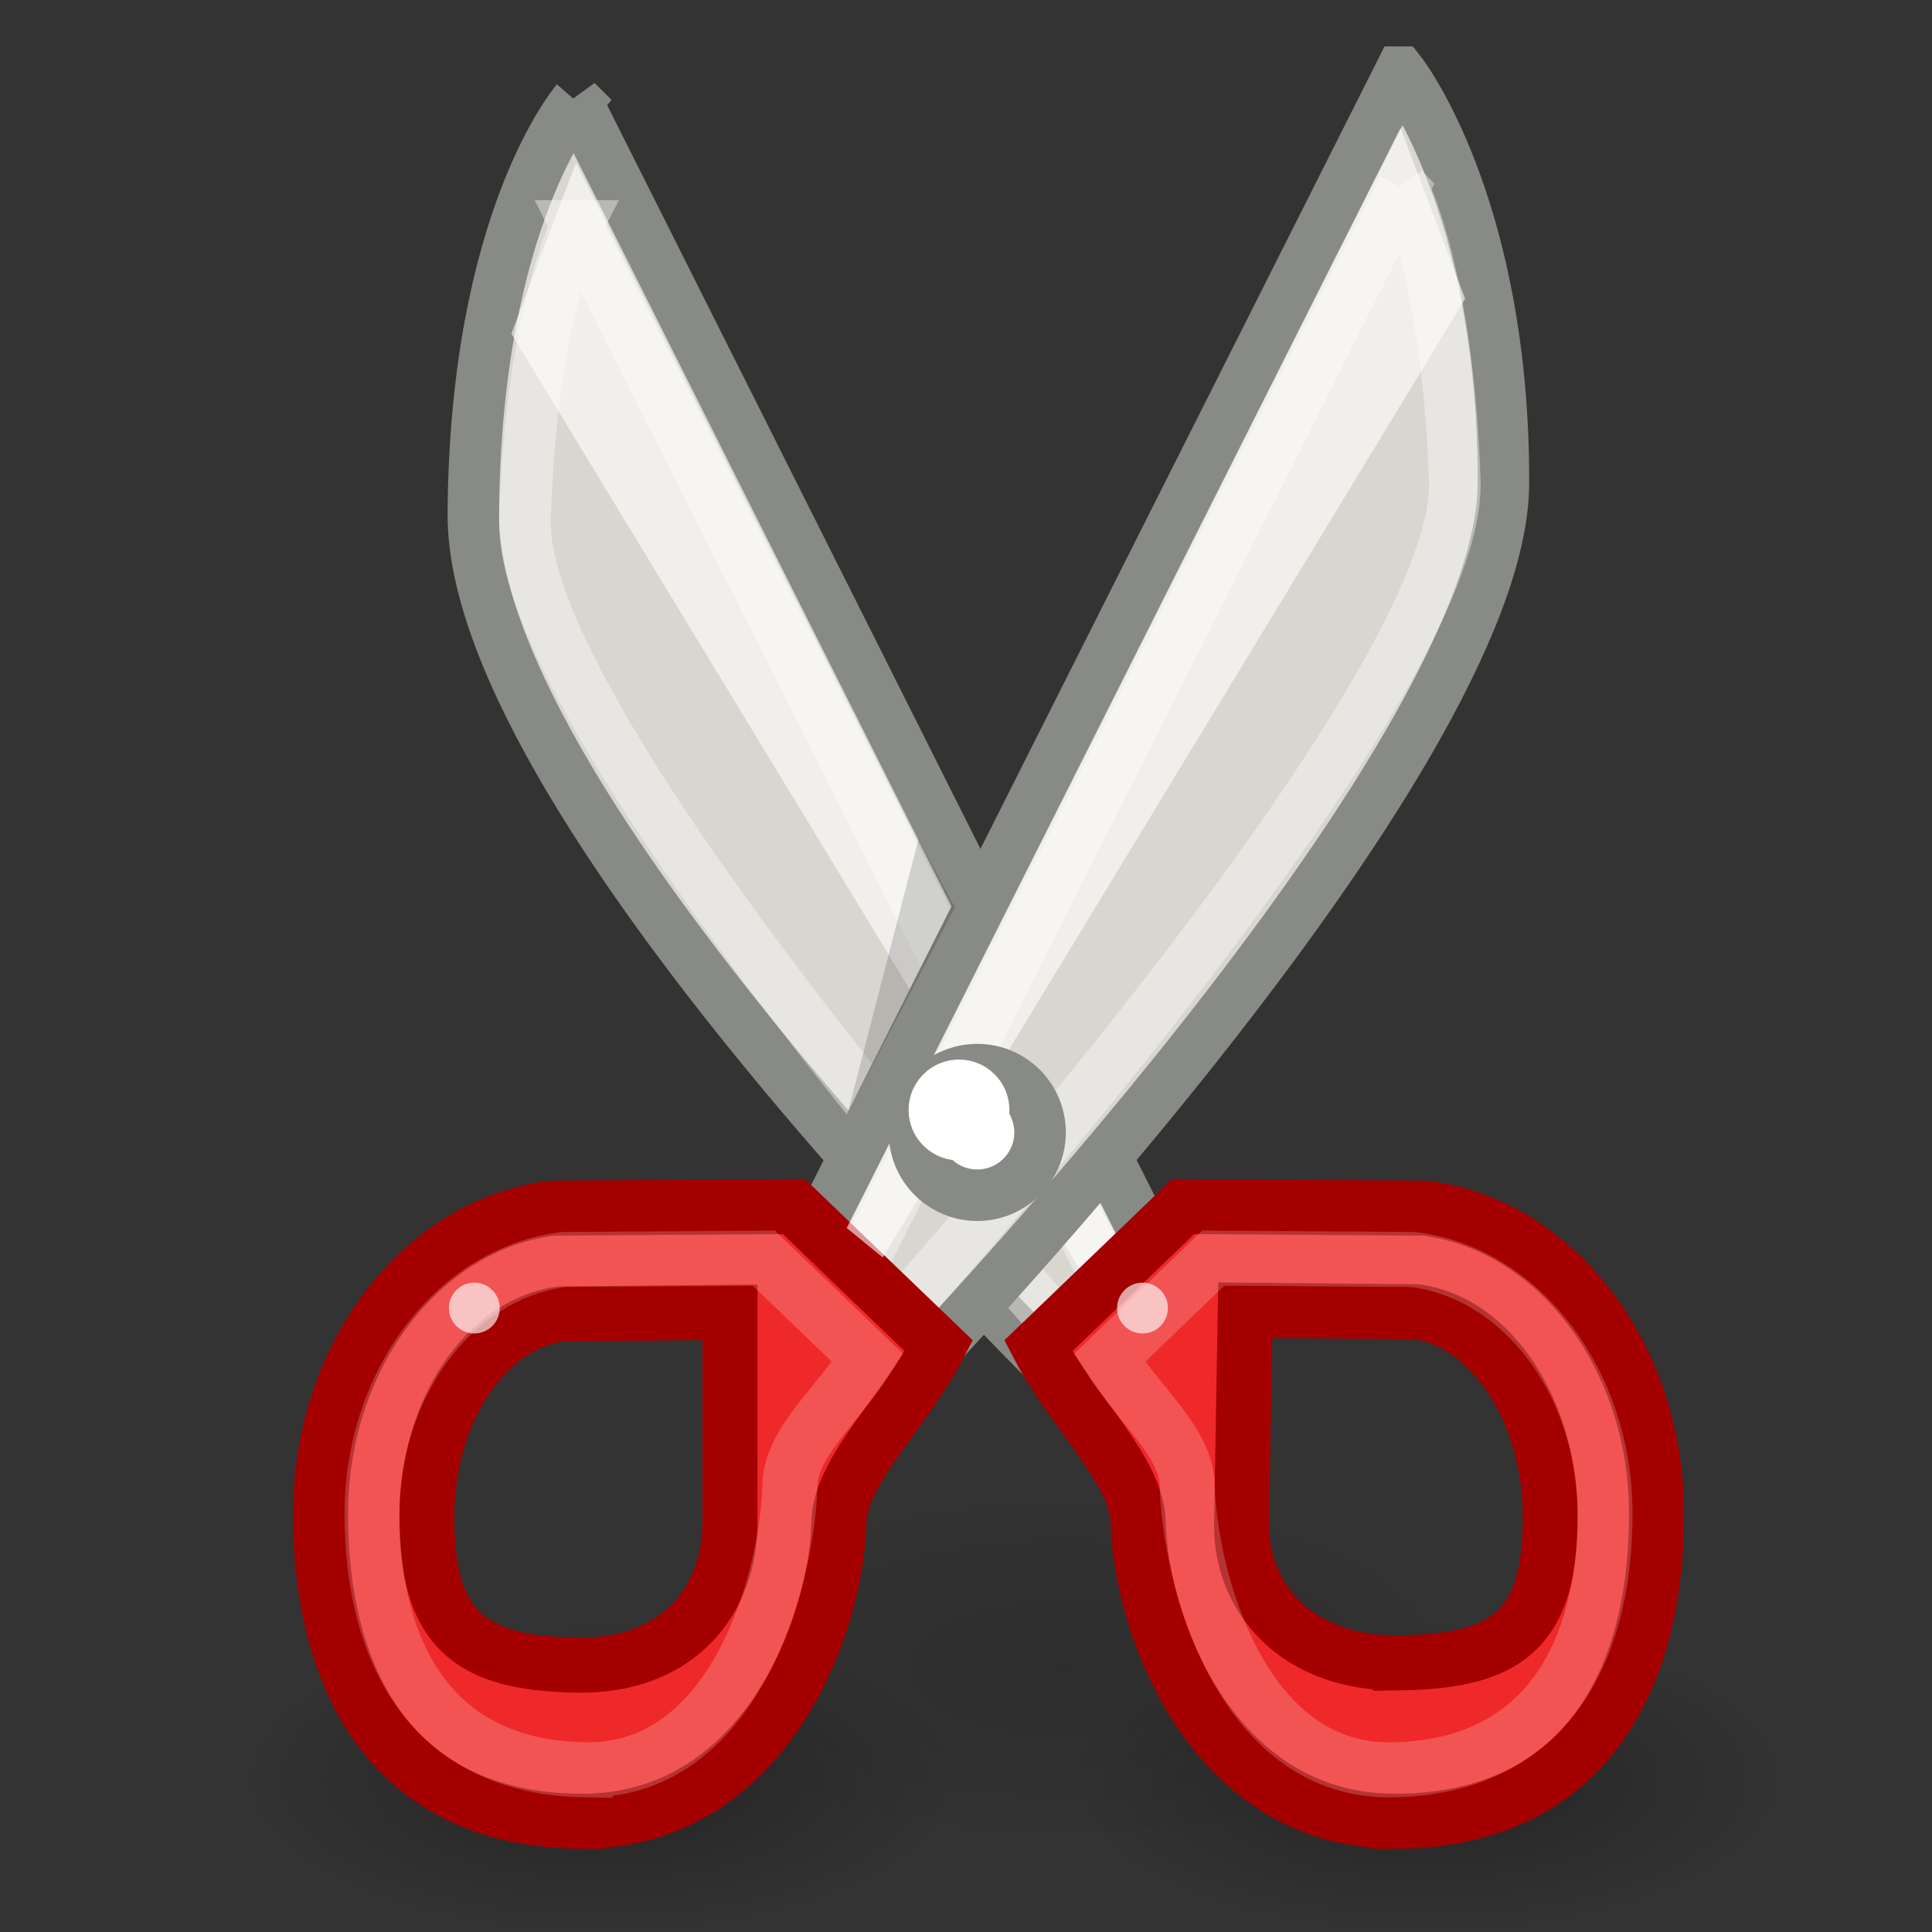 <?xml version="1.0" encoding="UTF-8" standalone="no"?>
<!-- Created with Inkscape (http://www.inkscape.org/) -->

<svg
   xmlns:dc="http://purl.org/dc/elements/1.1/"
   xmlns:cc="http://creativecommons.org/ns#"
   xmlns:rdf="http://www.w3.org/1999/02/22-rdf-syntax-ns#"
   xmlns:svg="http://www.w3.org/2000/svg"
   xmlns="http://www.w3.org/2000/svg"
   xmlns:xlink="http://www.w3.org/1999/xlink"
   xmlns:sodipodi="http://sodipodi.sourceforge.net/DTD/sodipodi-0.dtd"
   xmlns:inkscape="http://www.inkscape.org/namespaces/inkscape"
   width="30"
   height="30"
   id="svg4289"
   sodipodi:version="0.32"
   inkscape:version="0.48.4 r9939"
   sodipodi:docname="cut.svg"
   inkscape:output_extension="org.inkscape.output.svg.inkscape"
   version="1.1">
  <rect width="100%" height="100%" fill="#333333" stroke="none"/>
  <defs
     id="defs4291">
    <linearGradient
       inkscape:collect="always"
       id="linearGradient3125">
      <stop
         style="stop-color:black;stop-opacity:1;"
         offset="0"
         id="stop3127" />
      <stop
         style="stop-color:black;stop-opacity:0;"
         offset="1"
         id="stop3129" />
    </linearGradient>
    <linearGradient
       inkscape:collect="always"
       id="linearGradient3109">
      <stop
         style="stop-color:black;stop-opacity:1;"
         offset="0"
         id="stop3111" />
      <stop
         style="stop-color:black;stop-opacity:0;"
         offset="1"
         id="stop3113" />
    </linearGradient>
    <radialGradient
       inkscape:collect="always"
       xlink:href="#linearGradient3109"
       id="radialGradient3115"
       cx="16.688"
       cy="42.062"
       fx="16.688"
       fy="42.062"
       r="7.062"
       gradientTransform="matrix(1,0,0,0.398,0,25.312)"
       gradientUnits="userSpaceOnUse" />
    <radialGradient
       inkscape:collect="always"
       xlink:href="#linearGradient3109"
       id="radialGradient3117"
       cx="16.688"
       cy="42.062"
       fx="16.688"
       fy="42.062"
       r="7.062"
       gradientTransform="matrix(1,0,0,0.398,0,25.312)"
       gradientUnits="userSpaceOnUse" />
    <radialGradient
       inkscape:collect="always"
       xlink:href="#linearGradient3125"
       id="radialGradient3131"
       cx="25.016"
       cy="37.812"
       fx="25.016"
       fy="37.812"
       r="7.953"
       gradientTransform="matrix(1,0,0,0.444,0,21.023)"
       gradientUnits="userSpaceOnUse" />
  </defs>
  <sodipodi:namedview
     id="base"
     pagecolor="#ffffff"
     bordercolor="#666"
     borderopacity="1"
     inkscape:pageopacity="0.0"
     inkscape:pageshadow="2"
     inkscape:zoom="8"
     inkscape:cx="28.15382"
     inkscape:cy="5.0276511"
     inkscape:current-layer="layer1"
     showgrid="false"
     inkscape:grid-bbox="true"
     inkscape:document-units="px"
     showguides="true"
     inkscape:guide-bbox="true"
     inkscape:window-width="1085"
     inkscape:window-height="807"
     inkscape:window-x="96"
     inkscape:window-y="40"
     inkscape:showpageshadow="false"
     showborder="true"
     fit-margin-top="0"
     fit-margin-left="0"
     fit-margin-right="0"
     fit-margin-bottom="0"
     inkscape:window-maximized="0" />
  <g
     id="layer1"
     inkscape:label="Layer 1"
     inkscape:groupmode="layer"
     transform="translate(-10,-13.594)">
    <path
       sodipodi:type="arc"
       style="opacity:0.11;color:#000000;fill:url(#radialGradient3131);fill-opacity:1;fill-rule:nonzero;stroke:none;stroke-width:1;marker:none;visibility:visible;display:inline;overflow:visible"
       id="path3123"
       sodipodi:cx="25.015625"
       sodipodi:cy="37.8125"
       sodipodi:rx="7.953125"
       sodipodi:ry="3.53125"
       d="m 32.969,37.812 a 7.953,3.531 0 1 1 -15.906,0 7.953,3.531 0 1 1 15.906,0 z"
       transform="matrix(0.804,0,0,0.792,6.416,9.556)" />
    <g
       id="g3119"
       style="opacity:0.3"
       transform="matrix(0.8,0,0,0.8,5.747,9.213)">
      <path
         transform="matrix(0.991,0,0,1.067,0.46,-4.867)"
         d="m 23.75,42.062 c 0,1.553 -3.162,2.812 -7.062,2.812 -3.901,0 -7.062,-1.259 -7.062,-2.812 0,-1.553 3.162,-2.812 7.062,-2.812 3.901,0 7.062,1.259 7.062,2.812 z"
         sodipodi:ry="2.8125"
         sodipodi:rx="7.0625"
         sodipodi:cy="42.0625"
         sodipodi:cx="16.6875"
         id="path2218"
         style="color:#000000;fill:url(#radialGradient3115);fill-opacity:1;fill-rule:nonzero;stroke:none;stroke-width:1;marker:none;visibility:visible;display:inline;overflow:visible"
         sodipodi:type="arc" />
      <path
         transform="matrix(0.991,0,0,1.067,16.46,-4.867)"
         d="m 23.75,42.062 c 0,1.553 -3.162,2.812 -7.062,2.812 -3.901,0 -7.062,-1.259 -7.062,-2.812 0,-1.553 3.162,-2.812 7.062,-2.812 3.901,0 7.062,1.259 7.062,2.812 z"
         sodipodi:ry="2.8125"
         sodipodi:rx="7.0625"
         sodipodi:cy="42.0625"
         sodipodi:cx="16.6875"
         id="path3107"
         style="color:#000000;fill:url(#radialGradient3117);fill-opacity:1;fill-rule:nonzero;stroke:none;stroke-width:1;marker:none;visibility:visible;display:inline;overflow:visible"
         sodipodi:type="arc" />
    </g>
    <g
       id="g2200"
       transform="matrix(0.8,0,0,-0.8,0.15,49.503)">
      <path
         style="opacity:0.6;fill:#ffffff;fill-opacity:1;fill-rule:evenodd;stroke:none"
         d="M 23.555,40.141 35.161,20.646 24.412,42 23.555,40.141 z"
         id="path10844"
         sodipodi:nodetypes="cccc"
         inkscape:connector-curvature="0" />
      <path
         sodipodi:nodetypes="czccc"
         id="path10784"
         d="m 23.5,42.921 c 0,0 -1.961,-2.263 -2,-8.002 -0.039,-5.79 12.045,-17.379 12.045,-17.379 l 1.883,1.617 L 23.5,42.921 z"
         style="fill:#d9d6d0;fill-opacity:1;fill-rule:evenodd;stroke:#888a85;stroke-width:1px;stroke-linecap:butt;stroke-linejoin:miter;stroke-opacity:1"
         inkscape:connector-curvature="0" />
      <path
         sodipodi:nodetypes="czccc"
         id="path10848"
         d="m 23.502,40.5 c 0,0 -0.868,-1.665 -1.001,-5.683 -0.133,-4.055 10.723,-16.082 10.723,-16.082 L 34.198,19.265 23.502,40.5 z"
         style="opacity:0.4;fill:none;stroke:#ffffff;stroke-width:1px;stroke-linecap:butt;stroke-linejoin:miter;stroke-opacity:1"
         inkscape:connector-curvature="0" />
      <path
         style="opacity:0.6;fill:#ffffff;fill-opacity:1;fill-rule:evenodd;stroke:none"
         d="M 22.238,38.41 33.543,19.802 34.242,20.373 23.492,41.727 22.238,38.41 z"
         id="path12233"
         sodipodi:nodetypes="ccccc"
         inkscape:connector-curvature="0" />
      <path
         id="path10822"
         d="m 39.466,9.535 c 3.564,0.053 5,2.673 5,5.966 0,3.087 -1.98,5.629 -4.5,5.935 l -4.688,0.031 -2.812,-2.703 c 0.676,-1.303 1.914,-2.416 1.938,-3.418 0.048,-2.093 1.5,-5.863 5.062,-5.81 z m 0.031,3.075 c -2.058,-0.035 -3.109,1.308 -3.085,2.704 l 0.071,4.142 3.326,-0.031 c 1.456,-0.204 2.594,-1.929 2.594,-3.987 0,-2.195 -0.848,-2.793 -2.906,-2.828 z"
         style="fill:#ef2929;fill-opacity:1;stroke:#a40000;stroke-width:1.068;stroke-linecap:round;stroke-linejoin:miter;stroke-miterlimit:4;stroke-opacity:1;stroke-dasharray:none"
         sodipodi:nodetypes="cscccsccsccsc"
         inkscape:connector-curvature="0" />
      <path
         sodipodi:nodetypes="czccc"
         id="path10786"
         d="m 39.494,43.485 c 0,0 2.012,-2.561 2,-7.977 C 41.482,30.092 29.751,17.932 29.751,17.932 l -2.186,1.864 11.929,23.689 z"
         style="fill:#d9d6d0;fill-opacity:1;fill-rule:evenodd;stroke:#888a85;stroke-width:1px;stroke-linecap:butt;stroke-linejoin:miter;stroke-opacity:1"
         inkscape:connector-curvature="0" />
      <path
         sodipodi:nodetypes="czccc"
         id="path10846"
         d="m 39.549,41.231 c 0,0 0.868,-1.665 1.001,-5.683 C 40.683,31.493 29.828,19.465 29.828,19.465 l -0.974,0.53 10.696,21.235 z"
         style="opacity:0.4;fill:none;stroke:#ffffff;stroke-width:1px;stroke-linecap:butt;stroke-linejoin:miter;stroke-opacity:1"
         inkscape:connector-curvature="0" />
      <path
         id="path10805"
         d="m 23.534,9.535 c -3.564,0.053 -5,2.673 -5,5.966 0,3.087 1.98,5.629 4.5,5.935 l 4.688,0.031 2.812,-2.703 c -0.676,-1.303 -1.914,-2.416 -1.938,-3.418 -0.048,-2.093 -1.5,-5.863 -5.062,-5.81 z m -0.031,3.031 c 2.058,-0.035 2.978,1.352 2.978,2.748 l 0,4.101 -3.29,-0.031 c -1.456,-0.204 -2.594,-1.888 -2.594,-3.946 0,-2.195 0.848,-2.837 2.906,-2.872 z"
         style="fill:#ef2929;fill-opacity:1;stroke:#a40000;stroke-width:1.068;stroke-linecap:round;stroke-linejoin:miter;stroke-miterlimit:4;stroke-opacity:1;stroke-dasharray:none"
         sodipodi:nodetypes="cscccsccsccsc"
         inkscape:connector-curvature="0" />
      <path
         style="opacity:0.6;fill:#ffffff;fill-opacity:1;fill-rule:evenodd;stroke:none"
         d="M 40.751,39.087 29.446,20.479 28.747,21.051 39.497,42.404 40.751,39.087 z"
         id="path10842"
         sodipodi:nodetypes="ccccc"
         inkscape:connector-curvature="0" />
      <path
         id="path12235"
         d="m 23.672,10.534 c -2.949,0.044 -4.138,2.225 -4.138,4.966 0,2.57 1.639,4.685 3.725,4.94 l 3.88,0.026 2.015,-1.938 C 28.563,17.6 27.663,16.892 27.644,16.058 27.604,14.316 26.621,10.491 23.672,10.534 z"
         style="opacity:0.2;fill:none;stroke:#ffffff;stroke-width:1.068;stroke-linecap:round;stroke-linejoin:miter;stroke-miterlimit:4;stroke-opacity:1;stroke-dasharray:none"
         sodipodi:nodetypes="cscccsc"
         inkscape:connector-curvature="0" />
      <path
         id="path12237"
         d="m 39.328,10.534 c 2.949,0.044 4.138,2.225 4.138,4.966 0,2.57 -1.639,4.685 -3.725,4.94 l -3.88,0.026 -2.015,-1.938 c 0.59,-0.928 1.49,-1.636 1.51,-2.47 0.04,-1.742 1.023,-5.568 3.971,-5.524 z"
         style="opacity:0.2;fill:none;stroke:#ffffff;stroke-width:1.068;stroke-linecap:round;stroke-linejoin:miter;stroke-miterlimit:4;stroke-opacity:1;stroke-dasharray:none"
         sodipodi:nodetypes="cscccsc"
         inkscape:connector-curvature="0" />
      <path
         d="m 32.5,22.906 c 0,0.673 -0.546,1.219 -1.219,1.219 -0.673,0 -1.219,-0.546 -1.219,-1.219 0,-0.673 0.546,-1.219 1.219,-1.219 0.673,0 1.219,0.546 1.219,1.219 z"
         sodipodi:ry="1.21875"
         sodipodi:rx="1.21875"
         sodipodi:cy="22.90625"
         sodipodi:cx="31.28125"
         id="path2797"
         style="color:#000000;fill:#ffffff;fill-opacity:1;fill-rule:nonzero;stroke:#888a85;stroke-width:1;stroke-linecap:butt;stroke-linejoin:miter;stroke-miterlimit:4;stroke-opacity:1;stroke-dasharray:none;stroke-dashoffset:0;marker:none;visibility:visible;display:inline;overflow:visible"
         sodipodi:type="arc" />
      <path
         id="path2799"
         d="m 28.77,23.295 2.077,3.977 -0.707,1.326 -1.37,-5.303 z"
         style="opacity:0.156;color:#000000;fill:#000000;fill-opacity:1;fill-rule:nonzero;stroke:none;stroke-width:1;marker:none;visibility:visible;display:inline;overflow:visible"
         inkscape:connector-curvature="0" />
      <path
         transform="matrix(0.826,0,0,0.826,3.515,9.29)"
         d="m 38.095,12.357 c 0,0.33 -0.267,0.597 -0.597,0.597 -0.33,0 -0.597,-0.267 -0.597,-0.597 0,-0.33 0.267,-0.597 0.597,-0.597 0.33,0 0.597,0.267 0.597,0.597 z"
         sodipodi:ry="0.59662133"
         sodipodi:rx="0.59662133"
         sodipodi:cy="12.357399"
         sodipodi:cx="37.498756"
         id="path2801"
         style="opacity:0.648;color:#000000;fill:#ffffff;fill-opacity:1;fill-rule:nonzero;stroke:none;stroke-width:1;marker:none;visibility:visible;display:inline;overflow:visible"
         sodipodi:type="arc" />
      <path
         sodipodi:type="arc"
         style="opacity:0.648;color:#000000;fill:#ffffff;fill-opacity:1;fill-rule:nonzero;stroke:none;stroke-width:1;marker:none;visibility:visible;display:inline;overflow:visible"
         id="path2803"
         sodipodi:cx="37.498756"
         sodipodi:cy="12.357399"
         sodipodi:rx="0.59662133"
         sodipodi:ry="0.59662133"
         d="m 38.095,12.357 c 0,0.33 -0.267,0.597 -0.597,0.597 -0.33,0 -0.597,-0.267 -0.597,-0.597 0,-0.33 0.267,-0.597 0.597,-0.597 0.33,0 0.597,0.267 0.597,0.597 z"
         transform="matrix(0.826,0,0,0.826,-9.454,9.29)" />
      <path
         sodipodi:type="arc"
         style="color:#000000;fill:#ffffff;fill-opacity:1;fill-rule:nonzero;stroke:none;stroke-width:1;marker:none;visibility:visible;display:inline;overflow:visible"
         id="path2805"
         sodipodi:cx="37.498756"
         sodipodi:cy="12.357399"
         sodipodi:rx="0.59662133"
         sodipodi:ry="0.59662133"
         d="m 38.095,12.357 c 0,0.33 -0.267,0.597 -0.597,0.597 -0.33,0 -0.597,-0.267 -0.597,-0.597 0,-0.33 0.267,-0.597 0.597,-0.597 0.33,0 0.597,0.267 0.597,0.597 z"
         transform="matrix(1.638,0,0,1.638,-30.495,3.101)" />
    </g>
  </g>
</svg>
